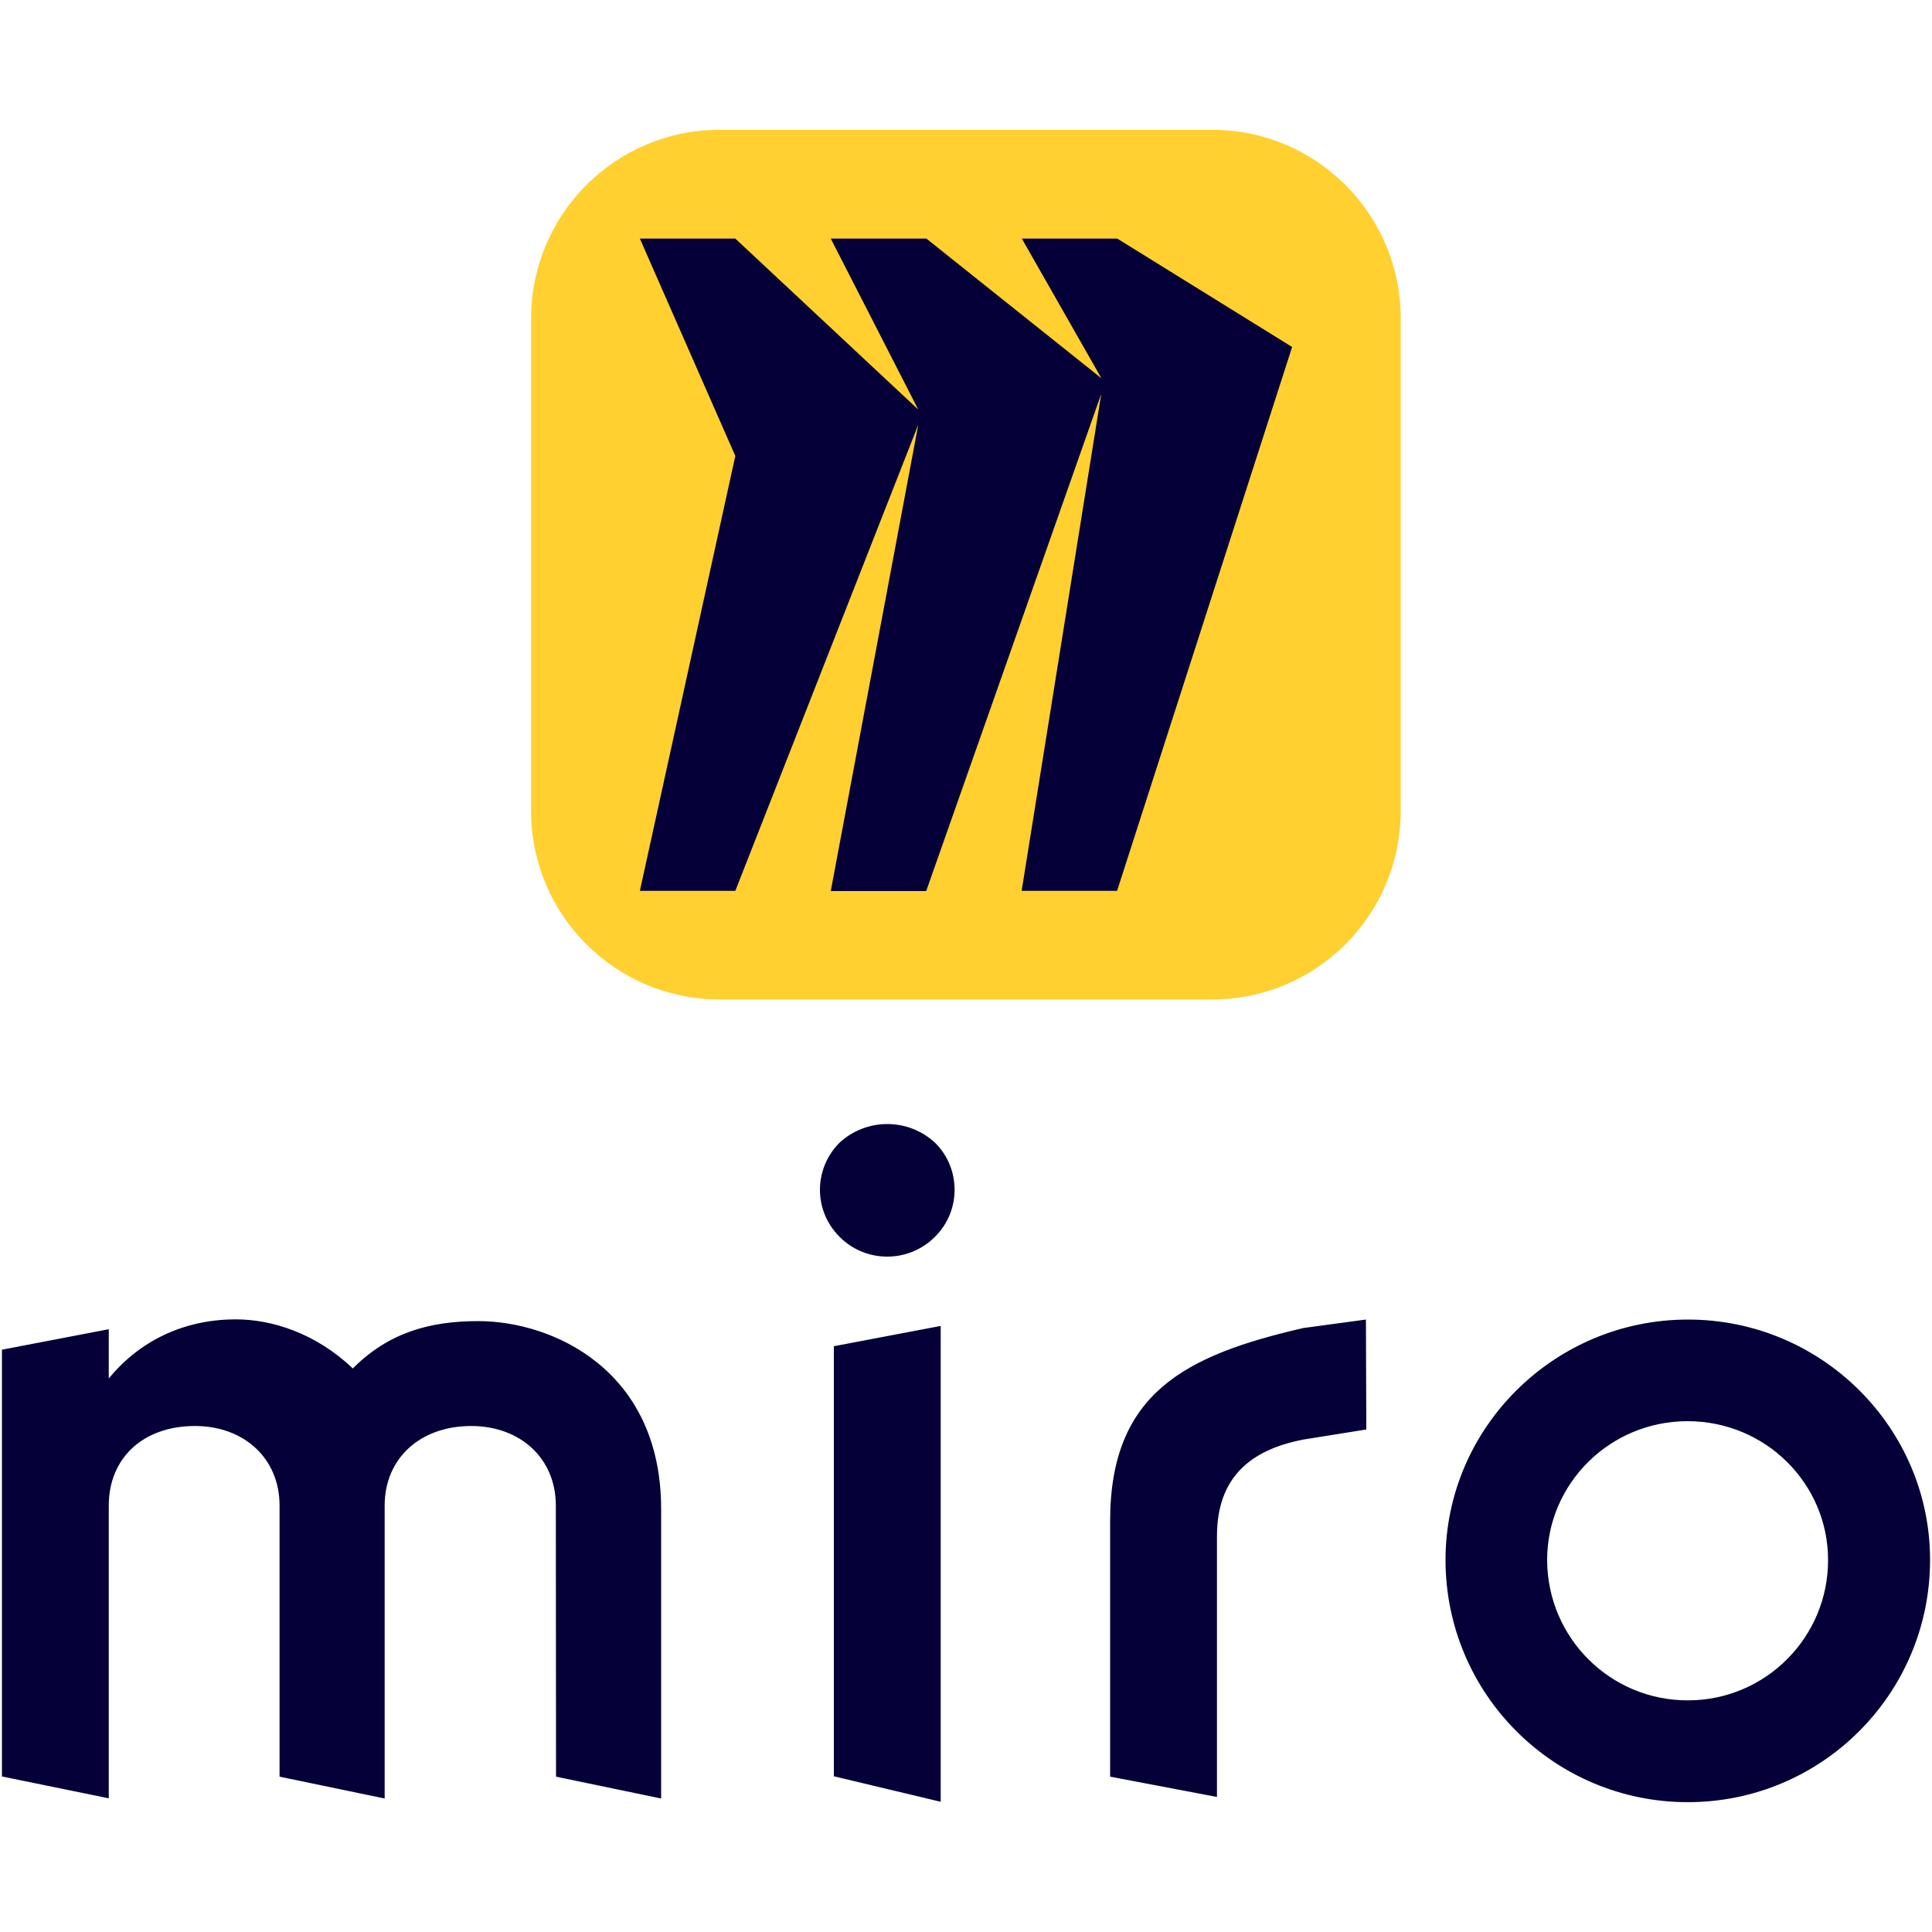 <?xml version="1.0" encoding="utf-8"?>
<!-- Generator: Adobe Illustrator 28.0.0, SVG Export Plug-In . SVG Version: 6.00 Build 0)  -->
<svg version="1.1" id="Layer_1" xmlns="http://www.w3.org/2000/svg" xmlns:xlink="http://www.w3.org/1999/xlink" x="0px" y="0px"
	 viewBox="0 0 1000 1000" style="enable-background:new 0 0 1000 1000;" xml:space="preserve">
<style type="text/css">
	.st0{fill-rule:evenodd;clip-rule:evenodd;fill:#050038;}
	.st1{fill:#FFD02F;}
	.st2{fill:#050038;}
</style>
<g id="Miro">
	<path class="st0" d="M486.9,932.6l-55.3-13.2V696.8l55.3-10.5V932.6z M873.7,880.1c-40.1,0.1-72.6-32.2-72.9-72.3v-0.4
		c0-39.4,32.4-71.8,72.7-71.8c40.4,0,72.7,32.4,72.7,71.8c0.1,40.1-32.4,72.6-72.3,72.7H873.7z M999,807.4
		c0,69.3-56.1,125.4-125.4,125.4s-125.4-56.1-125.4-125.4c0-68.3,56.2-124.4,125.5-124.4S999,739.1,999,807.4z M287.8,919.6
		l54.4,11.3V781c0-71.9-56.1-97.2-94.7-97.2c-25.4,0-46.5,6.1-64.9,24.5c-19.3-18.4-42.1-25.4-60.5-25.4c-27.2,0-50,11.3-65.8,30.6
		V688L1,698.6v220.9l55.3,11.3V779.3c0-24.5,17.6-41.2,44.6-41.2c25.4,0,43.8,16.7,43.8,41.2v140.3l54.4,11.3V779.3
		c0-24.5,18.4-41.2,44.8-41.2c25.4,0,43.8,16.7,43.8,41.2L287.8,919.6z M707,683l-32.5,4.4c-60.5,14-99.9,33.3-99.9,99.9v132.3
		l55.3,10.5v-135c0-30.6,17.6-44.8,44.8-50l32.5-5.2L707,683z M434.3,591.7c-13.2,13.5-13.2,34.8,0,48.2c13.5,13.9,35.7,14,49.4,0.5
		l0.5-0.5c13.2-13.3,13.2-34.9,0-48.2C470.2,578.5,448.3,578.5,434.3,591.7z"/>
	<path class="st1" d="M372.4,67.2h255.1c53.8,0,97.5,43.7,97.5,97.5v255.1c0,53.8-43.7,97.5-97.5,97.5H372.4
		c-53.8,0-97.5-43.7-97.5-97.5V164.8C274.9,110.9,318.6,67.2,372.4,67.2z"/>
	<path class="st2" d="M578.3,123.5h-49.4l41.2,72.3l-90.6-72.3H430l45.3,88.5l-94.7-88.5h-49.4L380.6,236l-49.4,225.1h49.4
		l94.7-241.3L430,461.2h49.4L570,203.9l-41.2,257.2h49.4l90.6-281.5L578.3,123.5z"/>
</g>
</svg>
